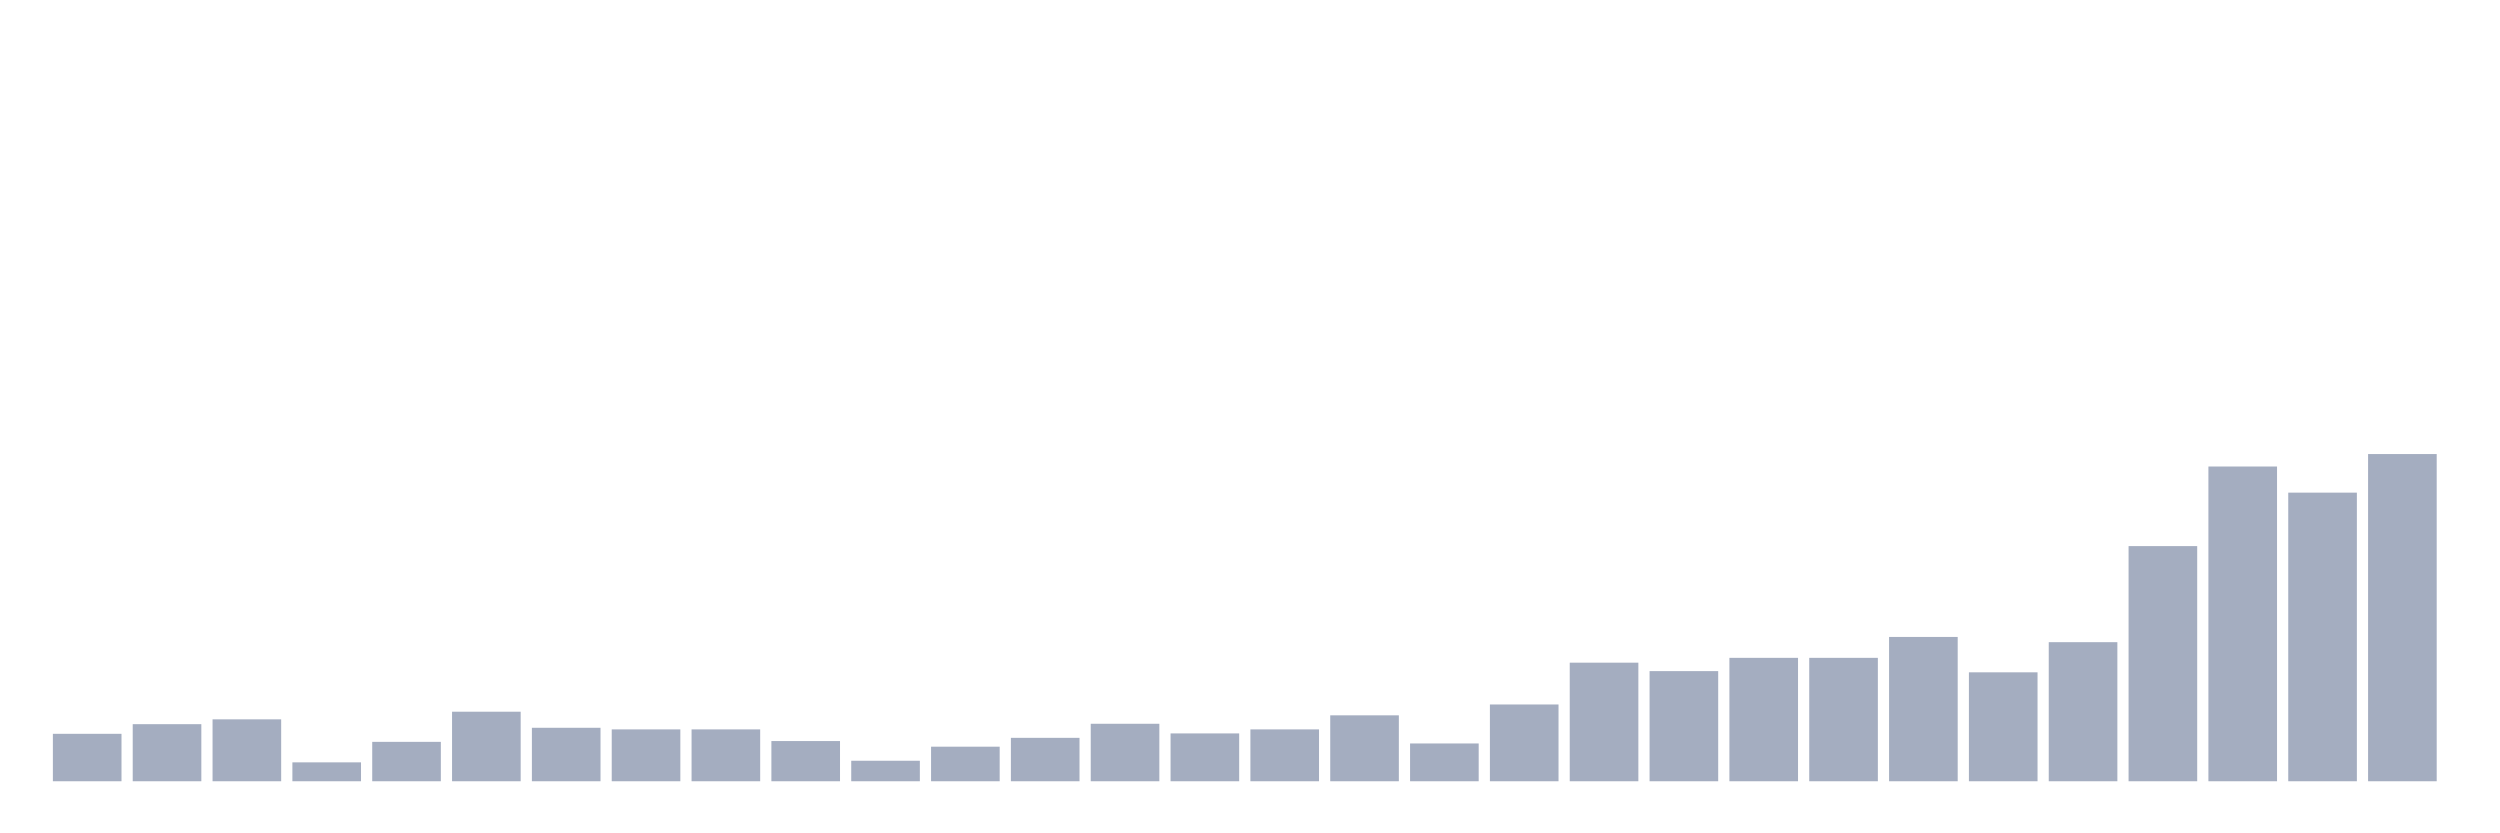 <svg xmlns="http://www.w3.org/2000/svg" viewBox="0 0 480 160"><g transform="translate(10,10)"><rect class="bar" x="0.153" width="13.175" y="130.893" height="9.107" fill="rgb(164,173,192)"></rect><rect class="bar" x="15.482" width="13.175" y="129.041" height="10.959" fill="rgb(164,173,192)"></rect><rect class="bar" x="30.81" width="13.175" y="128.115" height="11.885" fill="rgb(164,173,192)"></rect><rect class="bar" x="46.138" width="13.175" y="136.373" height="3.627" fill="rgb(164,173,192)"></rect><rect class="bar" x="61.466" width="13.175" y="132.437" height="7.563" fill="rgb(164,173,192)"></rect><rect class="bar" x="76.794" width="13.175" y="126.648" height="13.352" fill="rgb(164,173,192)"></rect><rect class="bar" x="92.123" width="13.175" y="129.735" height="10.265" fill="rgb(164,173,192)"></rect><rect class="bar" x="107.451" width="13.175" y="130.044" height="9.956" fill="rgb(164,173,192)"></rect><rect class="bar" x="122.779" width="13.175" y="130.044" height="9.956" fill="rgb(164,173,192)"></rect><rect class="bar" x="138.107" width="13.175" y="132.282" height="7.718" fill="rgb(164,173,192)"></rect><rect class="bar" x="153.436" width="13.175" y="136.064" height="3.936" fill="rgb(164,173,192)"></rect><rect class="bar" x="168.764" width="13.175" y="133.363" height="6.637" fill="rgb(164,173,192)"></rect><rect class="bar" x="184.092" width="13.175" y="131.665" height="8.335" fill="rgb(164,173,192)"></rect><rect class="bar" x="199.42" width="13.175" y="128.964" height="11.036" fill="rgb(164,173,192)"></rect><rect class="bar" x="214.748" width="13.175" y="130.816" height="9.184" fill="rgb(164,173,192)"></rect><rect class="bar" x="230.077" width="13.175" y="130.044" height="9.956" fill="rgb(164,173,192)"></rect><rect class="bar" x="245.405" width="13.175" y="127.343" height="12.657" fill="rgb(164,173,192)"></rect><rect class="bar" x="260.733" width="13.175" y="132.745" height="7.255" fill="rgb(164,173,192)"></rect><rect class="bar" x="276.061" width="13.175" y="125.259" height="14.741" fill="rgb(164,173,192)"></rect><rect class="bar" x="291.39" width="13.175" y="117.233" height="22.767" fill="rgb(164,173,192)"></rect><rect class="bar" x="306.718" width="13.175" y="118.853" height="21.147" fill="rgb(164,173,192)"></rect><rect class="bar" x="322.046" width="13.175" y="116.307" height="23.693" fill="rgb(164,173,192)"></rect><rect class="bar" x="337.374" width="13.175" y="116.307" height="23.693" fill="rgb(164,173,192)"></rect><rect class="bar" x="352.702" width="13.175" y="112.293" height="27.707" fill="rgb(164,173,192)"></rect><rect class="bar" x="368.031" width="13.175" y="119.085" height="20.915" fill="rgb(164,173,192)"></rect><rect class="bar" x="383.359" width="13.175" y="113.297" height="26.703" fill="rgb(164,173,192)"></rect><rect class="bar" x="398.687" width="13.175" y="94.851" height="45.149" fill="rgb(164,173,192)"></rect><rect class="bar" x="414.015" width="13.175" y="79.57" height="60.43" fill="rgb(164,173,192)"></rect><rect class="bar" x="429.344" width="13.175" y="84.587" height="55.413" fill="rgb(164,173,192)"></rect><rect class="bar" x="444.672" width="13.175" y="77.178" height="62.822" fill="rgb(164,173,192)"></rect></g></svg>